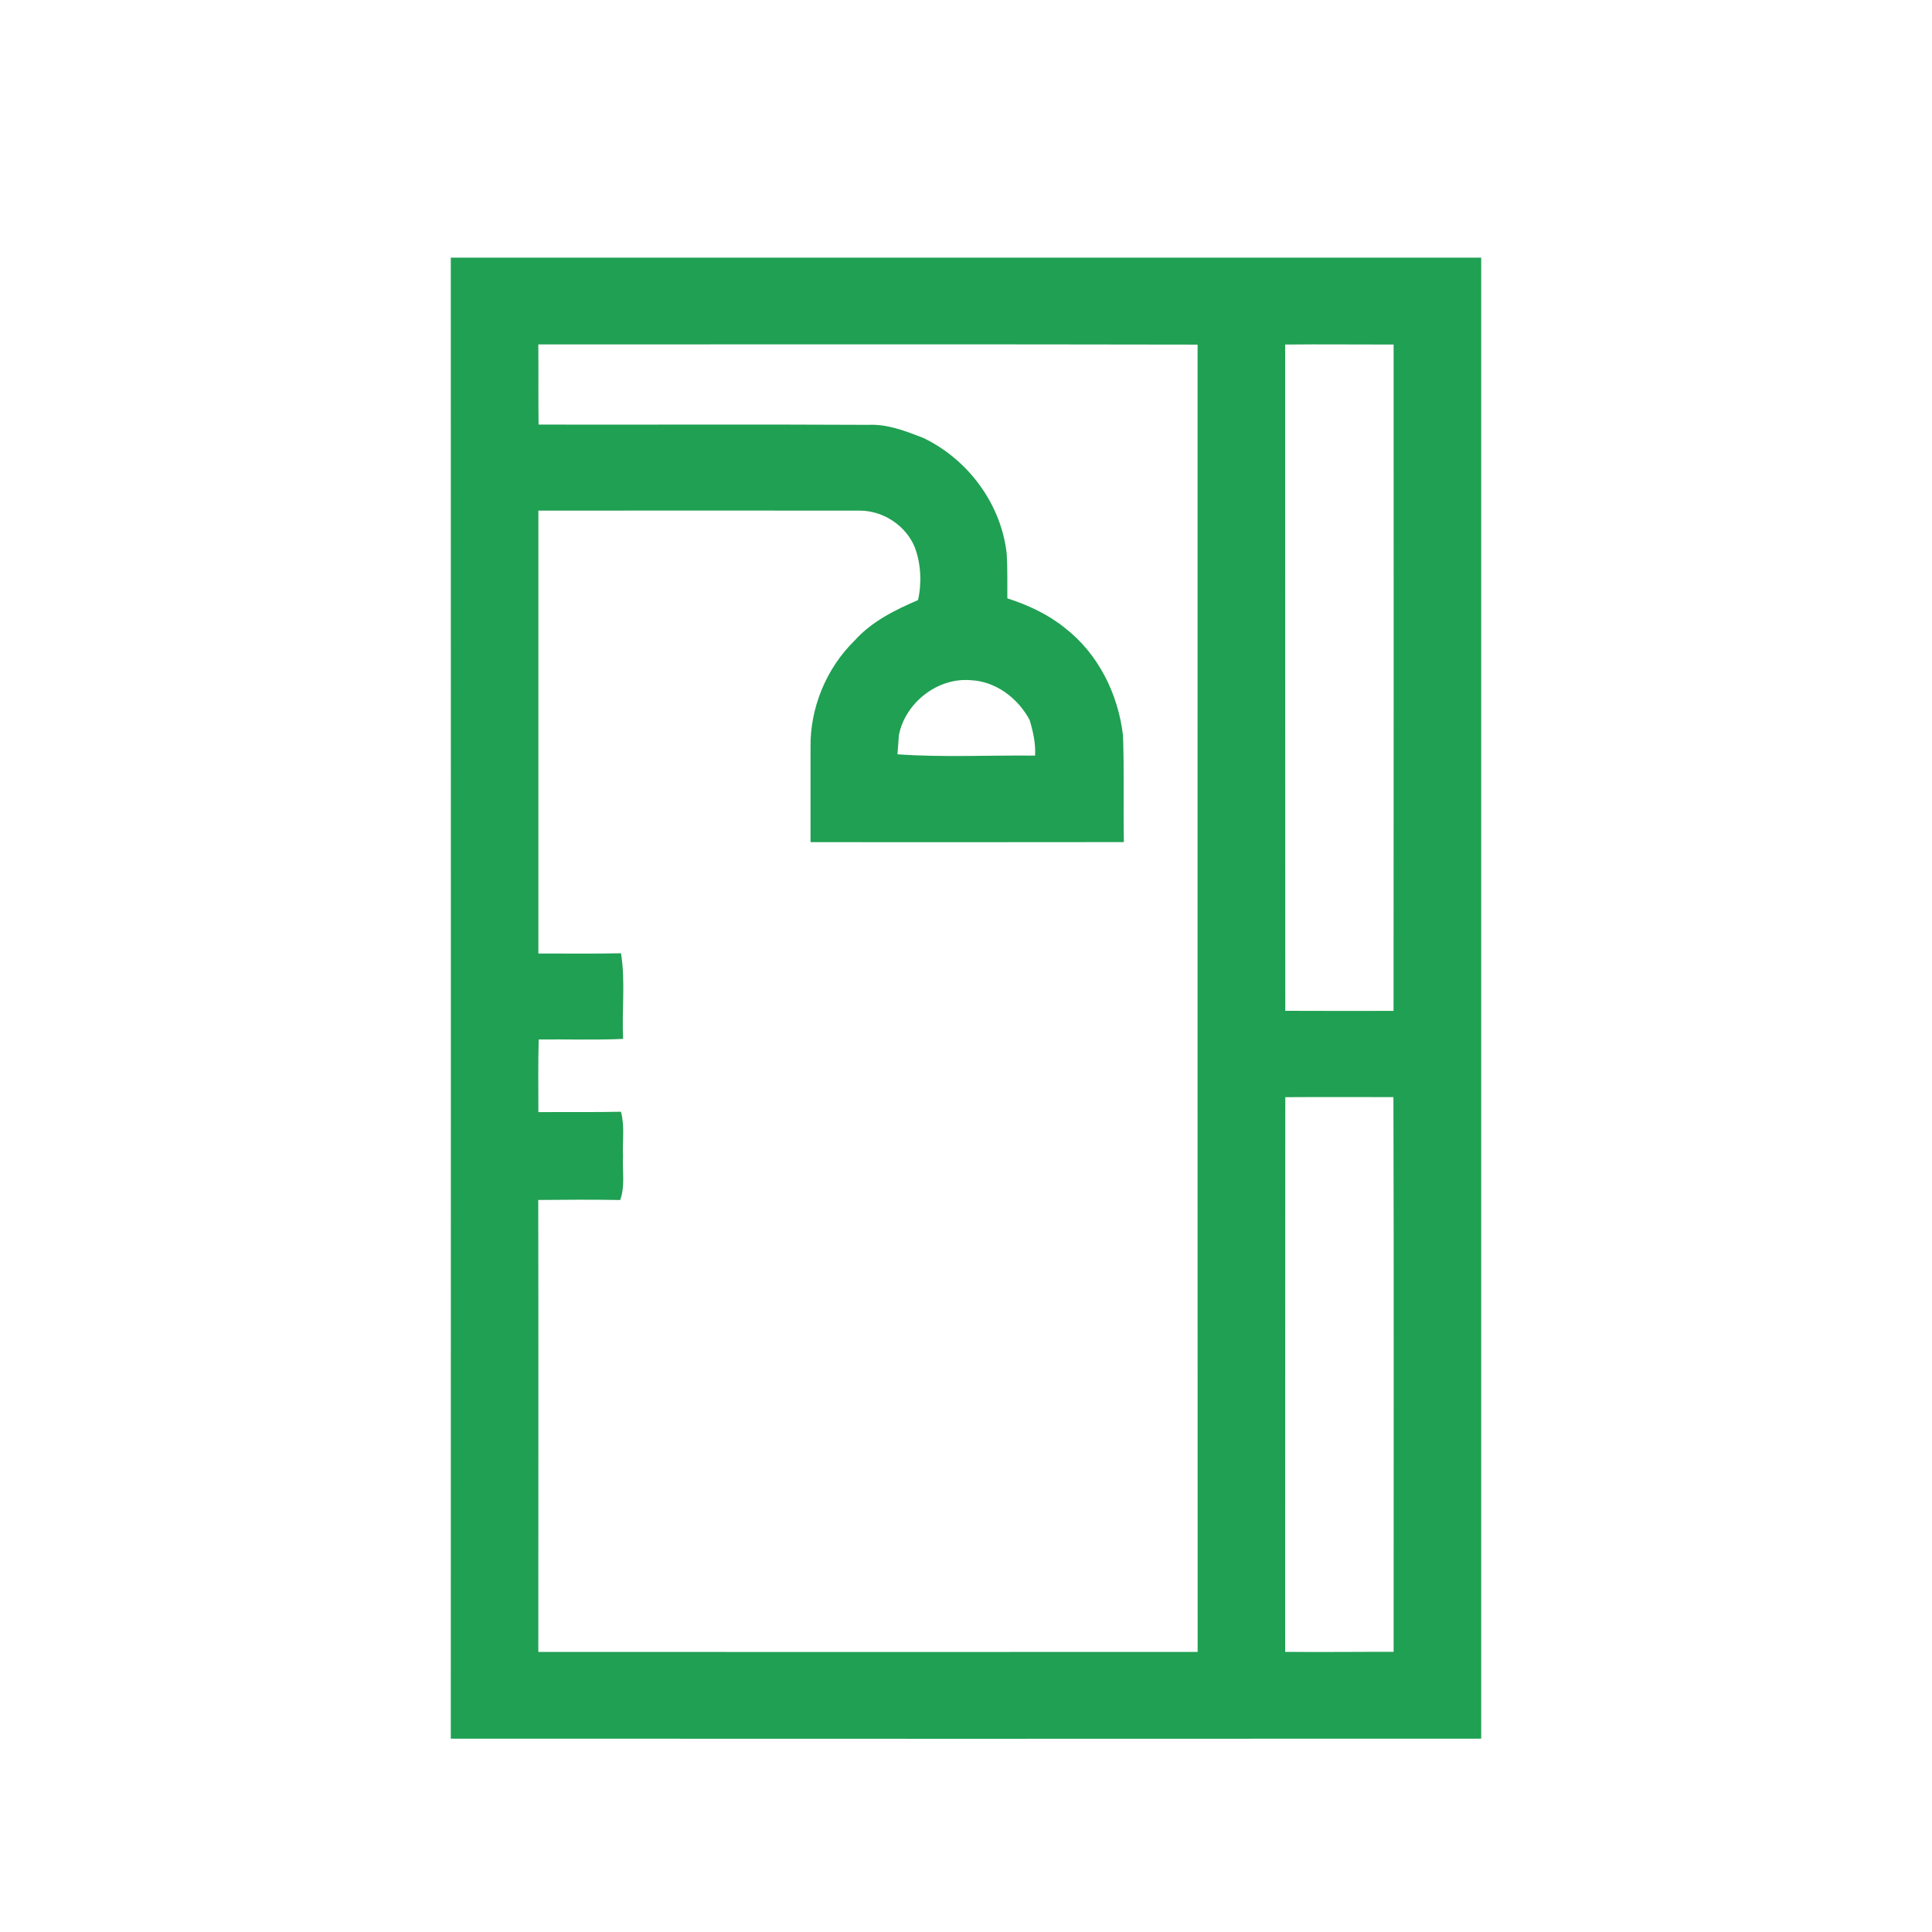 <svg width="30" height="30" viewBox="0 0 30 30" fill="none" xmlns="http://www.w3.org/2000/svg">
<rect width="30" height="30" fill="white"/>
<path d="M7 4.001C12.333 4 17.667 4 23 4.001C22.999 11.667 22.999 19.332 23 26.998C17.667 27 12.333 27.001 7 26.998C7.002 19.332 7.001 11.667 7 4.001ZM8.359 5.348C8.363 5.763 8.357 6.178 8.363 6.593C10.069 6.596 11.776 6.588 13.483 6.597C13.782 6.583 14.062 6.694 14.335 6.799C15.04 7.137 15.552 7.836 15.633 8.608C15.646 8.835 15.64 9.064 15.642 9.291C15.96 9.394 16.269 9.536 16.53 9.746C17.053 10.148 17.363 10.776 17.438 11.42C17.458 11.972 17.441 12.524 17.451 13.076C15.829 13.077 14.208 13.079 12.586 13.077C12.586 12.587 12.586 12.097 12.586 11.607C12.577 10.994 12.828 10.38 13.27 9.947C13.535 9.651 13.896 9.472 14.255 9.318C14.314 9.058 14.302 8.756 14.205 8.499C14.069 8.165 13.721 7.932 13.356 7.929C11.691 7.926 10.026 7.929 8.36 7.929C8.359 10.221 8.359 12.514 8.36 14.806C8.788 14.805 9.216 14.812 9.643 14.802C9.714 15.239 9.653 15.689 9.676 16.132C9.24 16.152 8.801 16.136 8.365 16.141C8.354 16.517 8.36 16.892 8.36 17.269C8.787 17.266 9.215 17.272 9.642 17.263C9.704 17.489 9.663 17.725 9.674 17.956C9.662 18.181 9.71 18.417 9.63 18.634C9.206 18.626 8.782 18.629 8.358 18.633C8.362 20.972 8.359 23.311 8.359 25.651C11.771 25.653 15.184 25.652 18.597 25.651C18.594 18.884 18.596 12.118 18.596 5.351C15.184 5.344 11.771 5.349 8.359 5.348ZM19.958 15.696C20.518 15.699 21.078 15.697 21.639 15.697C21.642 12.248 21.64 8.799 21.64 5.35C21.079 5.351 20.517 5.344 19.956 5.35C19.958 8.798 19.955 12.247 19.958 15.696ZM13.958 11.415C13.95 11.514 13.943 11.613 13.936 11.713C14.646 11.763 15.362 11.725 16.073 11.733C16.083 11.544 16.042 11.36 15.988 11.18C15.809 10.845 15.467 10.58 15.075 10.562C14.555 10.518 14.056 10.915 13.958 11.415ZM19.956 25.65C20.518 25.656 21.079 25.648 21.64 25.65C21.639 22.779 21.645 19.907 21.637 17.036C21.078 17.036 20.518 17.033 19.958 17.037C19.955 19.907 19.958 22.778 19.956 25.65Z" fill="#20A052"/>
</svg>
